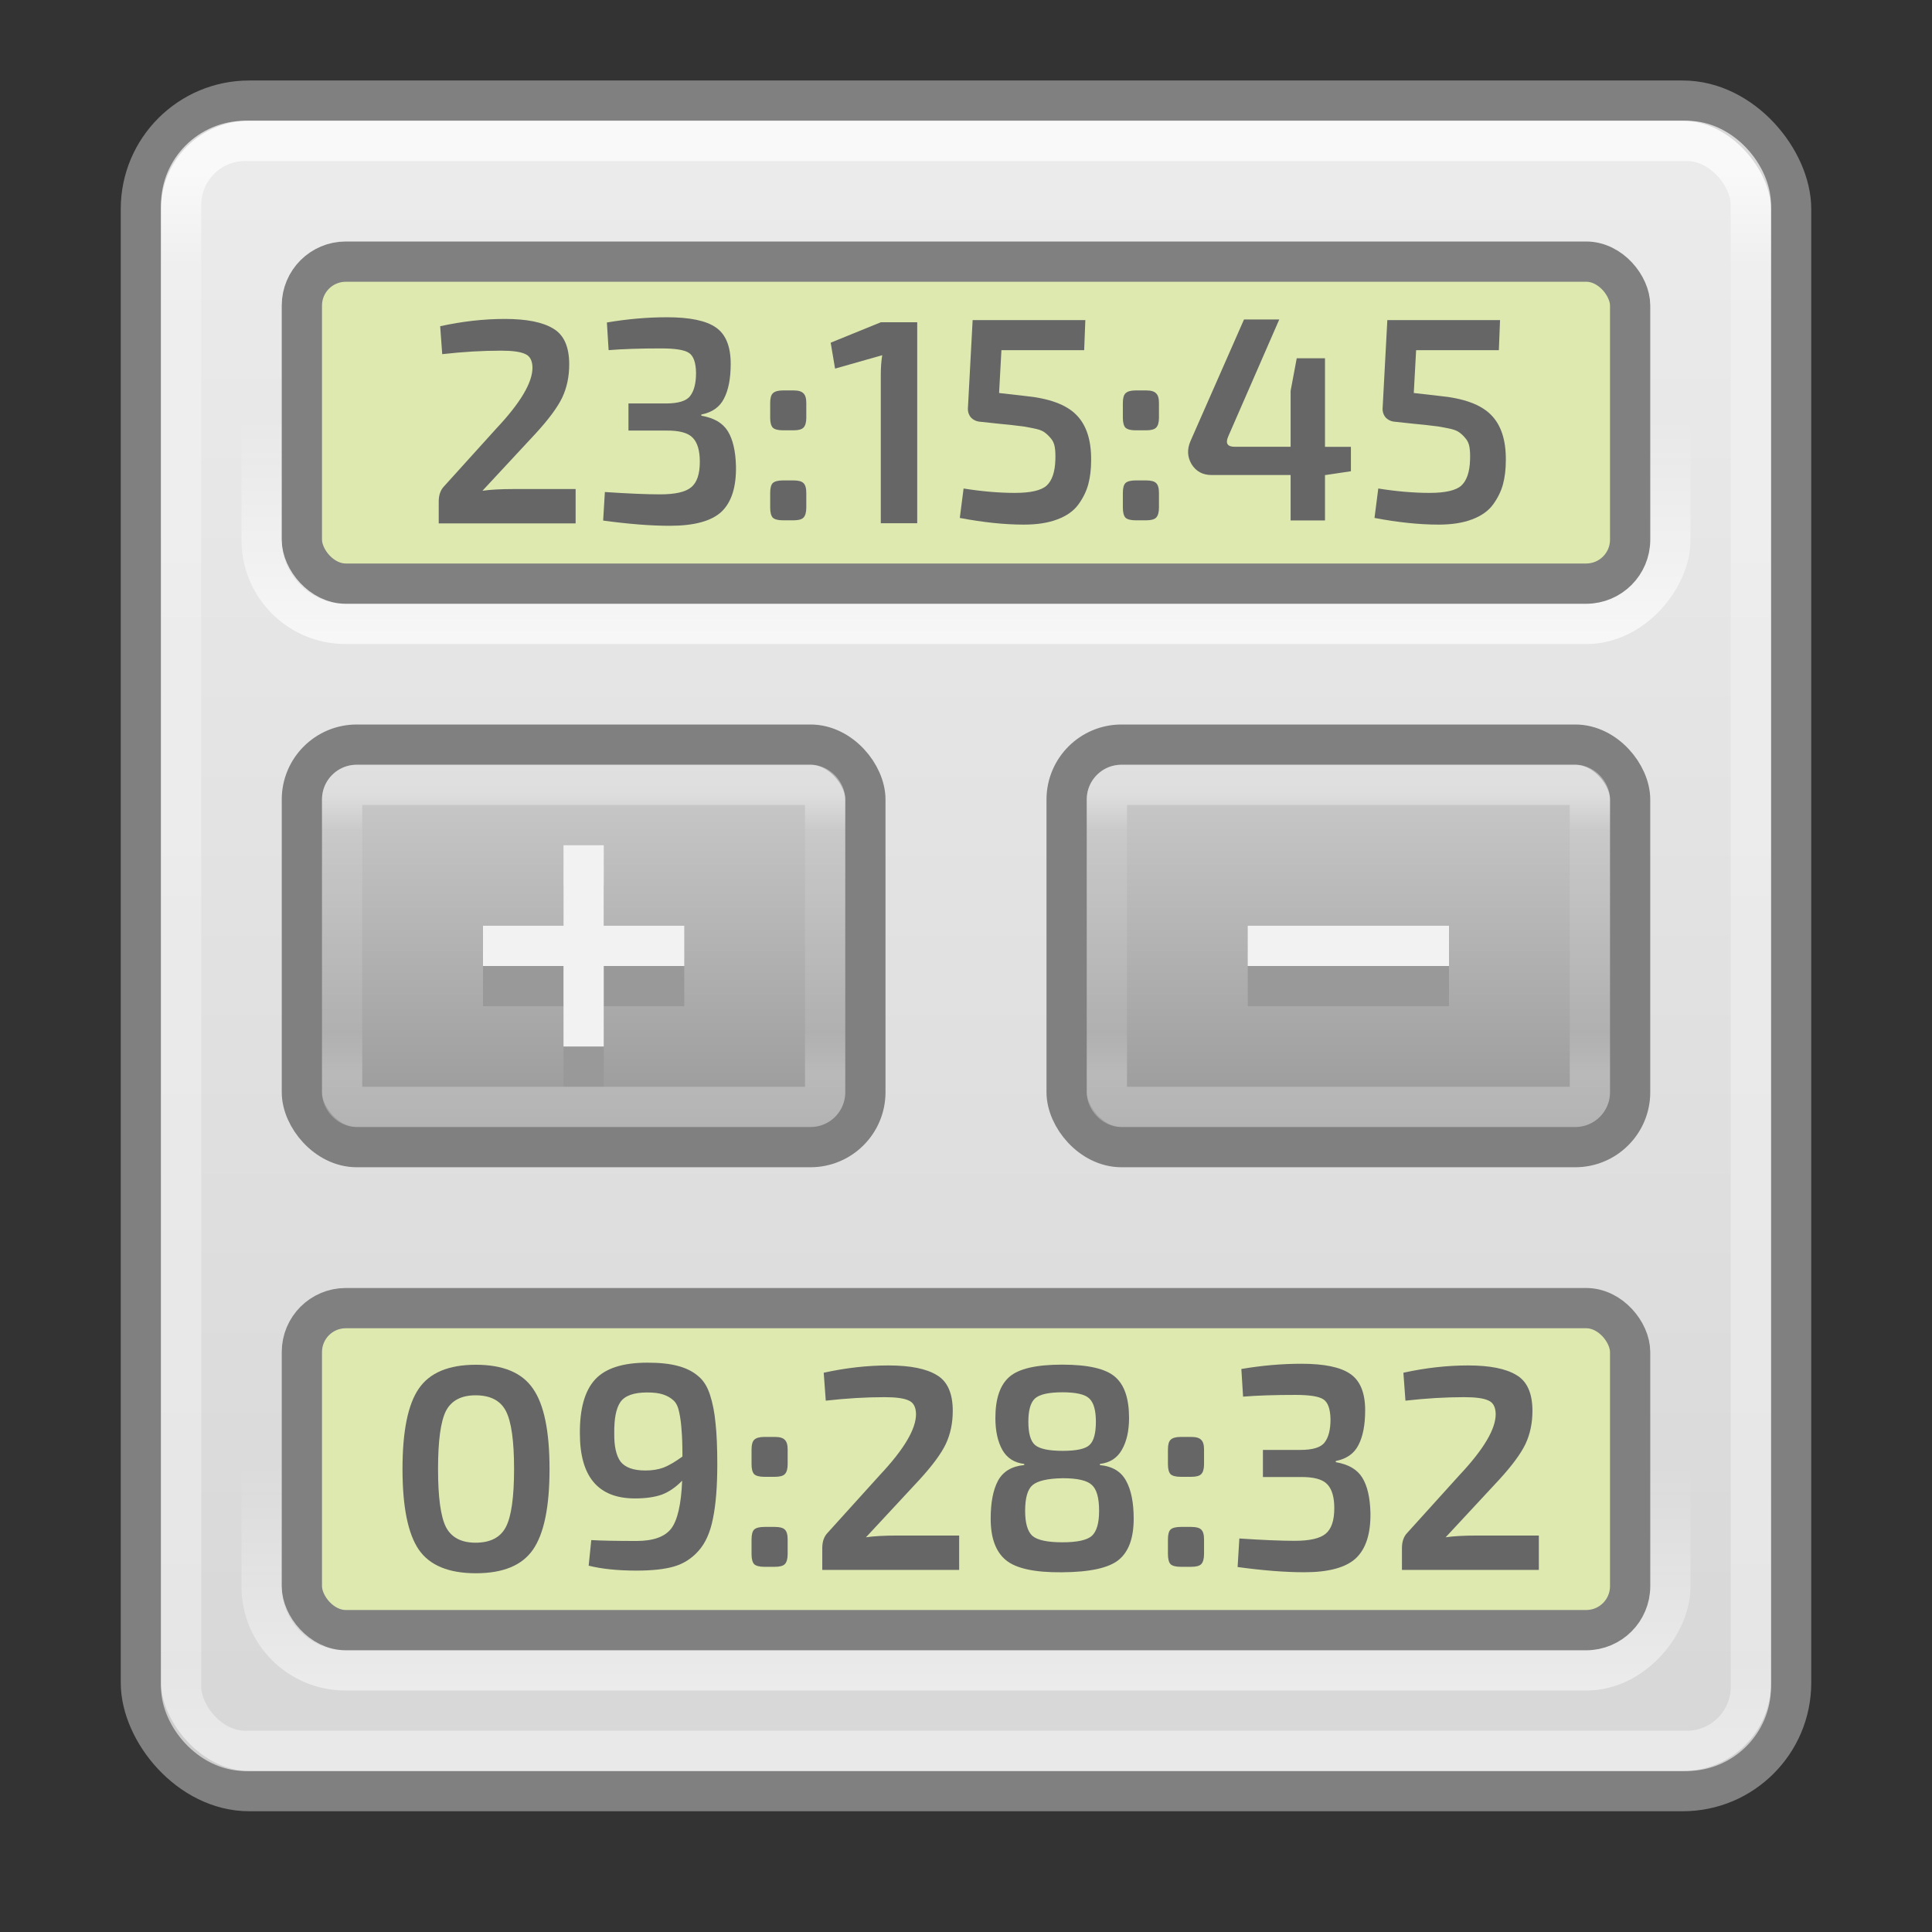 <?xml version="1.0" encoding="UTF-8" standalone="no"?>
<svg xmlns:rdf="http://www.w3.org/1999/02/22-rdf-syntax-ns#" xmlns="http://www.w3.org/2000/svg" height="48" width="48" version="1.1" xmlns:cc="http://creativecommons.org/ns#" xmlns:xlink="http://www.w3.org/1999/xlink" viewBox="0 0 48 48" xmlns:dc="http://purl.org/dc/elements/1.1/">
 <rect x="0" y="0" width="48" height="48" fill="#333333" stroke="none"/>
 <defs>
  <linearGradient id="linearGradient4396">
   <stop stop-color="#fff" offset="0"/>
   <stop stop-color="#fff" stop-opacity=".275" offset=".135"/>
   <stop stop-color="#fff" stop-opacity=".275" offset=".854"/>
   <stop stop-color="#fff" stop-opacity=".65" offset="1"/>
  </linearGradient>
  <linearGradient id="linearGradient4322">
   <stop stop-color="#fff" offset="0"/>
   <stop stop-color="#fff" stop-opacity="0" offset="1"/>
  </linearGradient>
  <linearGradient id="linearGradient4314">
   <stop stop-color="#ccc" stop-opacity="0" offset="0"/>
   <stop stop-color="#ccc" stop-opacity="0" offset="1"/>
  </linearGradient>
  <linearGradient id="linearGradient4312" y2="1007.9" gradientUnits="userSpaceOnUse" x2="23.5" gradientTransform="matrix(1 0 0 1.05 0 -51.393)" y1="1047.4" x1="23.5">
   <stop stop-color="#d7d7d7" offset="0"/>
   <stop stop-color="#ececec" offset="1"/>
  </linearGradient>
  <linearGradient id="linearGradient4320" y2="1015.9" xlink:href="#linearGradient4314" gradientUnits="userSpaceOnUse" x2="24" gradientTransform="translate(0 -2030.7)" y1="1010.4" x1="24"/>
  <linearGradient id="linearGradient4328" y2="1015.9" xlink:href="#linearGradient4322" gradientUnits="userSpaceOnUse" x2="24" gradientTransform="translate(0 -2030.7)" y1="1010.4" x1="24"/>
  <linearGradient id="linearGradient4320-6" y2="1015.9" xlink:href="#linearGradient4314" gradientUnits="userSpaceOnUse" x2="24" gradientTransform="translate(0 -2056.7)" y1="1010.4" x1="24"/>
  <linearGradient id="linearGradient4328-1" y2="1015.9" xlink:href="#linearGradient4322" gradientUnits="userSpaceOnUse" x2="24" gradientTransform="translate(0 -2056.7)" y1="1010.4" x1="24"/>
  <linearGradient id="linearGradient4371" y2="1009.4" gradientUnits="userSpaceOnUse" x2="22.919" gradientTransform="matrix(1 0 0 1.053 0 -54.096)" y1="1046.4" x1="22.919">
   <stop stop-color="#f2f2f2" offset="0"/>
   <stop stop-color="#ececec" offset=".052"/>
   <stop stop-color="#f2f2f2" offset=".946"/>
   <stop stop-color="#fff" offset="1"/>
  </linearGradient>
  <linearGradient id="linearGradient4402" y2="1030.5" xlink:href="#linearGradient4396" gradientUnits="userSpaceOnUse" x2="16.485" gradientTransform="matrix(1 0 0 1.333 0 -342.61)" y1="1025.3" x1="16.485"/>
  <linearGradient id="linearGradient4229" y2="1032.4" gradientUnits="userSpaceOnUse" x2="14" y1="1023.3" x1="14">
   <stop stop-color="#ccc" offset="0"/>
   <stop stop-color="#999" offset="1"/>
  </linearGradient>
  <linearGradient id="linearGradient4402-2" y2="1030.5" xlink:href="#linearGradient4396" gradientUnits="userSpaceOnUse" x2="16.485" gradientTransform="matrix(1 0 0 1.333 19 -342.61)" y1="1025.3" x1="16.485"/>
  <linearGradient id="linearGradient4229-5" y2="1032.4" gradientUnits="userSpaceOnUse" x2="14" gradientTransform="translate(19 0)" y1="1023.3" x1="14">
   <stop stop-color="#ccc" offset="0"/>
   <stop stop-color="#999" offset="1"/>
  </linearGradient>
 </defs>
 <g transform="translate(0 -1004.4)">
  <g>
   <g>
    <g stroke-linejoin="round">
     <rect height="42" stroke="#808080" fill="url(#linearGradient4312)" style="color:#000000" ry="2.692" width="41" y="1006.9" x="3.5"/>
     <rect ry="2.08" stroke="url(#linearGradient4328)" fill="url(#linearGradient4320)" style="color:#000000" transform="scale(1,-1)" width="35" opacity=".7" height="10" y="-1019.9" x="6.5"/>
     <rect height="8" stroke="#808080" fill="#dde9af" style="color:#000000" ry="1.091" width="33" y="1010.9" x="7.5"/>
     <rect ry="2.08" stroke="url(#linearGradient4328-1)" fill="url(#linearGradient4320-6)" style="color:#000000" transform="scale(1,-1)" width="35" opacity=".5" height="10" y="-1045.9" x="6.5"/>
     <rect height="8" stroke="#808080" fill="#dde9af" style="color:#000000" ry="1.091" width="33" y="1036.9" x="7.5"/>
     <rect height="10" stroke="#808080" fill="url(#linearGradient4229)" style="color:#000000" ry="1.364" width="14" y="1022.9" x="7.5"/>
    </g>
    <path style="color-rendering:auto;color:#000000;isolation:auto;mix-blend-mode:normal;shape-rendering:auto;solid-color:#000000;image-rendering:auto" d="m14 1026.4v2h-2v1h2v2h1v-2h2v-1h-2v-2h-1z" fill="#999"/>
    <path style="color-rendering:auto;color:#000000;isolation:auto;mix-blend-mode:normal;shape-rendering:auto;solid-color:#000000;image-rendering:auto" d="m14 1025.4v2h-2v1h2v2h1v-2h2v-1h-2v-2h-1z" fill="#f2f2f2"/>
   </g>
   <g fill="#666">
    <path d="m10.987 1013.2-0.051-0.695q0.825-0.181 1.607-0.181 0.81 0 1.201 0.239 0.398 0.232 0.398 0.89 0 0.456-0.174 0.825-0.174 0.362-0.658 0.89l-1.324 1.425q0.297-0.043 0.774-0.043h1.541v0.854h-3.401v-0.543q0-0.239 0.13-0.376l1.302-1.44q0.905-0.962 0.897-1.52-0.007-0.261-0.188-0.333-0.174-0.08-0.593-0.08-0.695 0-1.462 0.087z"/>
    <path d="m15.121 1013.1-0.043-0.688q0.767-0.13 1.491-0.13 0.854 0 1.216 0.253 0.369 0.253 0.369 0.905 0 0.543-0.166 0.861-0.159 0.318-0.564 0.398v0.029q0.47 0.08 0.658 0.384 0.188 0.304 0.203 0.868 0.014 0.781-0.362 1.136-0.376 0.347-1.281 0.347-0.709 0-1.657-0.13l0.043-0.709q0.868 0.058 1.375 0.058 0.557 0 0.767-0.174 0.217-0.174 0.217-0.637 0-0.412-0.174-0.593-0.174-0.188-0.673-0.181h-0.926v-0.673h0.926q0.47 0 0.608-0.188 0.145-0.188 0.145-0.572-0.007-0.391-0.181-0.499-0.166-0.109-0.687-0.109-0.782 0-1.302 0.043z"/>
    <path d="m19.453 1014.1h0.261q0.181 0 0.246 0.072 0.072 0.065 0.072 0.239v0.369q0 0.174-0.072 0.246-0.065 0.065-0.246 0.065h-0.261q-0.181 0-0.253-0.065-0.065-0.072-0.065-0.246v-0.369q0-0.174 0.065-0.239 0.072-0.072 0.253-0.072zm0 2.236h0.261q0.181 0 0.246 0.065 0.072 0.065 0.072 0.246v0.362q0 0.181-0.072 0.253-0.065 0.065-0.246 0.065h-0.261q-0.181 0-0.253-0.065-0.065-0.072-0.065-0.253v-0.362q0-0.181 0.065-0.246 0.072-0.065 0.253-0.065z"/>
    <path d="m22.788 1017.4h-0.905v-3.683q0-0.282 0.036-0.492l-1.172 0.333-0.109-0.644 1.245-0.507h0.905v4.993z"/>
    <path d="m26.935 1013.1h-2.055l-0.058 1.064 0.63 0.072q0.912 0.087 1.288 0.47 0.376 0.376 0.369 1.129 0 0.333-0.072 0.601-0.072 0.261-0.246 0.499-0.174 0.239-0.521 0.369-0.34 0.13-0.832 0.13-0.716 0-1.592-0.166l0.094-0.731q0.687 0.109 1.274 0.109 0.586 0 0.789-0.181 0.203-0.188 0.217-0.637 0.007-0.188-0.014-0.318-0.022-0.138-0.109-0.232-0.08-0.094-0.159-0.145-0.08-0.058-0.275-0.094-0.195-0.043-0.355-0.058-0.152-0.022-0.47-0.051l-0.478-0.051q-0.145-0.01-0.239-0.109-0.087-0.108-0.072-0.253l0.116-2.164h2.8l-0.029 0.745z"/>
    <path d="m28.215 1014.1h0.261q0.181 0 0.246 0.072 0.072 0.065 0.072 0.239v0.369q0 0.174-0.072 0.246-0.065 0.065-0.246 0.065h-0.261q-0.181 0-0.253-0.065-0.065-0.072-0.065-0.246v-0.369q0-0.174 0.065-0.239 0.072-0.072 0.253-0.072zm0 2.236h0.261q0.181 0 0.246 0.065 0.072 0.065 0.072 0.246v0.362q0 0.181-0.072 0.253-0.065 0.065-0.246 0.065h-0.261q-0.181 0-0.253-0.065-0.065-0.072-0.065-0.253v-0.362q0-0.181 0.065-0.246 0.072-0.065 0.253-0.065z"/>
    <path d="m33.563 1015.5v0.608l-0.63 0.094h-0.014v1.129h-0.854v-1.129h-1.961q-0.333 0-0.499-0.268-0.159-0.268-0.029-0.572l1.331-3.025h0.876l-1.266 2.902q-0.116 0.261 0.159 0.261h1.389v-1.389l0.152-0.81h0.702v2.2h0.644z"/>
    <path d="m37.238 1013.1h-2.055l-0.058 1.064 0.63 0.072q0.912 0.087 1.288 0.47 0.376 0.376 0.369 1.129 0 0.333-0.072 0.601-0.072 0.261-0.246 0.499-0.174 0.239-0.521 0.369-0.34 0.13-0.832 0.13-0.716 0-1.592-0.166l0.094-0.731q0.687 0.109 1.274 0.109 0.586 0 0.789-0.181 0.203-0.188 0.217-0.637 0.007-0.188-0.014-0.318-0.022-0.138-0.109-0.232-0.08-0.094-0.159-0.145-0.08-0.058-0.275-0.094-0.195-0.043-0.355-0.058-0.152-0.022-0.47-0.051l-0.478-0.051q-0.145-0.01-0.239-0.109-0.087-0.108-0.072-0.253l0.116-2.164h2.8l-0.029 0.745z"/>
   </g>
   <g fill="#666">
    <path d="m10.405 1038.9q0.405-0.593 1.418-0.593t1.418 0.593q0.412 0.586 0.412 1.997t-0.412 2.004q-0.405 0.586-1.418 0.586t-1.418-0.586q-0.405-0.593-0.405-2.004t0.405-1.997zm1.411 0.166q-0.535 0-0.738 0.391-0.195 0.391-0.195 1.44 0 1.049 0.195 1.44 0.203 0.391 0.738 0.391 0.55 0 0.753-0.391t0.203-1.44q0-1.049-0.203-1.44-0.203-0.391-0.753-0.391z"/>
    <path d="m14.625 1043.3 0.065-0.637q0.376 0.022 1.122 0.022 0.622 0 0.861-0.304 0.239-0.311 0.275-1.194-0.239 0.246-0.507 0.347-0.268 0.094-0.666 0.094-1.368 0-1.368-1.614-0.007-0.919 0.376-1.339 0.384-0.42 1.302-0.42 0.456 0 0.753 0.08 0.304 0.08 0.499 0.246 0.203 0.159 0.304 0.477 0.101 0.311 0.137 0.709 0.043 0.391 0.043 1.013 0 0.832-0.109 1.353-0.101 0.514-0.362 0.803-0.253 0.282-0.608 0.384-0.347 0.101-0.926 0.101-0.702 0-1.194-0.123zm1.411-2.366q0.253 0 0.449-0.072 0.203-0.08 0.47-0.275 0-0.427-0.022-0.658-0.014-0.232-0.058-0.441-0.043-0.21-0.145-0.297-0.101-0.094-0.253-0.145-0.152-0.051-0.398-0.051-0.499 0-0.666 0.239-0.159 0.232-0.152 0.774-0.007 0.485 0.159 0.709 0.174 0.217 0.615 0.217z"/>
    <path d="m18.99 1040.1h0.261q0.181 0 0.246 0.072 0.072 0.065 0.072 0.239v0.369q0 0.174-0.072 0.246-0.065 0.065-0.246 0.065h-0.261q-0.181 0-0.253-0.065-0.065-0.072-0.065-0.246v-0.369q0-0.174 0.065-0.239 0.072-0.072 0.253-0.072zm0 2.236h0.261q0.181 0 0.246 0.065 0.072 0.065 0.072 0.246v0.362q0 0.181-0.072 0.253-0.065 0.065-0.246 0.065h-0.261q-0.181 0-0.253-0.065-0.065-0.072-0.065-0.253v-0.362q0-0.181 0.065-0.246 0.072-0.065 0.253-0.065z"/>
    <path d="m20.516 1039.2-0.051-0.695q0.825-0.181 1.607-0.181 0.81 0 1.201 0.239 0.398 0.232 0.398 0.89 0 0.456-0.174 0.825-0.174 0.362-0.658 0.89l-1.324 1.425q0.297-0.043 0.774-0.043h1.541v0.854h-3.401v-0.543q0-0.239 0.13-0.376l1.302-1.44q0.905-0.963 0.897-1.52-0.007-0.261-0.188-0.333-0.174-0.08-0.593-0.08-0.695 0-1.462 0.087z"/>
    <path d="m25.447 1040.8v-0.029q-0.369-0.043-0.543-0.347-0.174-0.311-0.174-0.796 0-0.716 0.347-1.02t1.31-0.304q0.97 0 1.317 0.304 0.347 0.297 0.347 1.02 0 0.485-0.181 0.796-0.174 0.304-0.543 0.347v0.029q0.463 0.043 0.651 0.391 0.188 0.34 0.188 0.941 0 0.716-0.369 1.02t-1.411 0.311q-1.02 0.01-1.397-0.304-0.376-0.311-0.376-1.028 0-0.601 0.181-0.941 0.188-0.347 0.651-0.391zm1.614-1.657q-0.159-0.152-0.666-0.152t-0.68 0.152q-0.166 0.152-0.166 0.579 0 0.434 0.166 0.579 0.174 0.145 0.687 0.145t0.666-0.145q0.159-0.145 0.159-0.579 0-0.427-0.166-0.579zm-0.658 1.983q-0.564 0.01-0.753 0.174-0.181 0.159-0.181 0.637 0 0.456 0.181 0.622 0.188 0.159 0.745 0.159 0.55 0 0.731-0.159 0.181-0.166 0.181-0.622 0-0.485-0.181-0.644-0.174-0.167-0.724-0.167z"/>
    <path d="m29.335 1040.1h0.261q0.181 0 0.246 0.072 0.072 0.065 0.072 0.239v0.369q0 0.174-0.072 0.246-0.065 0.065-0.246 0.065h-0.261q-0.181 0-0.253-0.065-0.065-0.072-0.065-0.246v-0.369q0-0.174 0.065-0.239 0.072-0.072 0.253-0.072zm0 2.236h0.261q0.181 0 0.246 0.065 0.072 0.065 0.072 0.246v0.362q0 0.181-0.072 0.253-0.065 0.065-0.246 0.065h-0.261q-0.181 0-0.253-0.065-0.065-0.072-0.065-0.253v-0.362q0-0.181 0.065-0.246 0.072-0.065 0.253-0.065z"/>
    <path d="m30.884 1039.1-0.043-0.688q0.767-0.13 1.491-0.13 0.854 0 1.216 0.253 0.369 0.253 0.369 0.904 0 0.543-0.166 0.861-0.159 0.318-0.564 0.398v0.029q0.47 0.08 0.658 0.384 0.188 0.304 0.203 0.868 0.014 0.782-0.362 1.136-0.376 0.347-1.281 0.347-0.709 0-1.657-0.13l0.043-0.709q0.868 0.058 1.375 0.058 0.557 0 0.767-0.174 0.217-0.174 0.217-0.637 0-0.412-0.174-0.593-0.174-0.188-0.673-0.181h-0.926v-0.673h0.926q0.47 0 0.608-0.188 0.145-0.188 0.145-0.572-0.007-0.391-0.181-0.499-0.166-0.108-0.687-0.108-0.782 0-1.302 0.043z"/>
    <path d="m34.918 1039.2-0.051-0.695q0.825-0.181 1.607-0.181 0.81 0 1.201 0.239 0.398 0.232 0.398 0.89 0 0.456-0.174 0.825-0.174 0.362-0.658 0.89l-1.324 1.425q0.297-0.043 0.774-0.043h1.541v0.854h-3.401v-0.543q0-0.239 0.13-0.376l1.302-1.44q0.905-0.963 0.897-1.52-0.007-0.261-0.188-0.333-0.174-0.08-0.593-0.08-0.695 0-1.462 0.087z"/>
   </g>
  </g>
  <g stroke-linejoin="round">
   <rect opacity=".7" style="color-rendering:auto;color:#000000;isolation:auto;mix-blend-mode:normal;shape-rendering:auto;solid-color:#000000;image-rendering:auto" ry="1.592" height="40" width="39" stroke="url(#linearGradient4371)" y="1007.9" x="4.5" fill="none"/>
   <rect opacity=".4" style="color:#000000" ry=".36" height="8" width="12" stroke="url(#linearGradient4402)" y="1023.9" x="8.5" fill="none"/>
   <rect height="10" stroke="#808080" fill="url(#linearGradient4229-5)" style="color:#000000" ry="1.364" width="14" y="1022.9" x="26.5"/>
   <rect opacity=".4" style="color:#000000" ry=".36" height="8" width="12" stroke="url(#linearGradient4402-2)" y="1023.9" x="27.5" fill="none"/>
  </g>
  <rect style="color:#000000" ry="0" height="1" width="5" y="1027.4" x="31" fill="#f2f2f2"/>
  <rect style="color:#000000" ry="0" height="1" width="5" y="1028.4" x="31" fill="#999"/>
 </g>
</svg>
